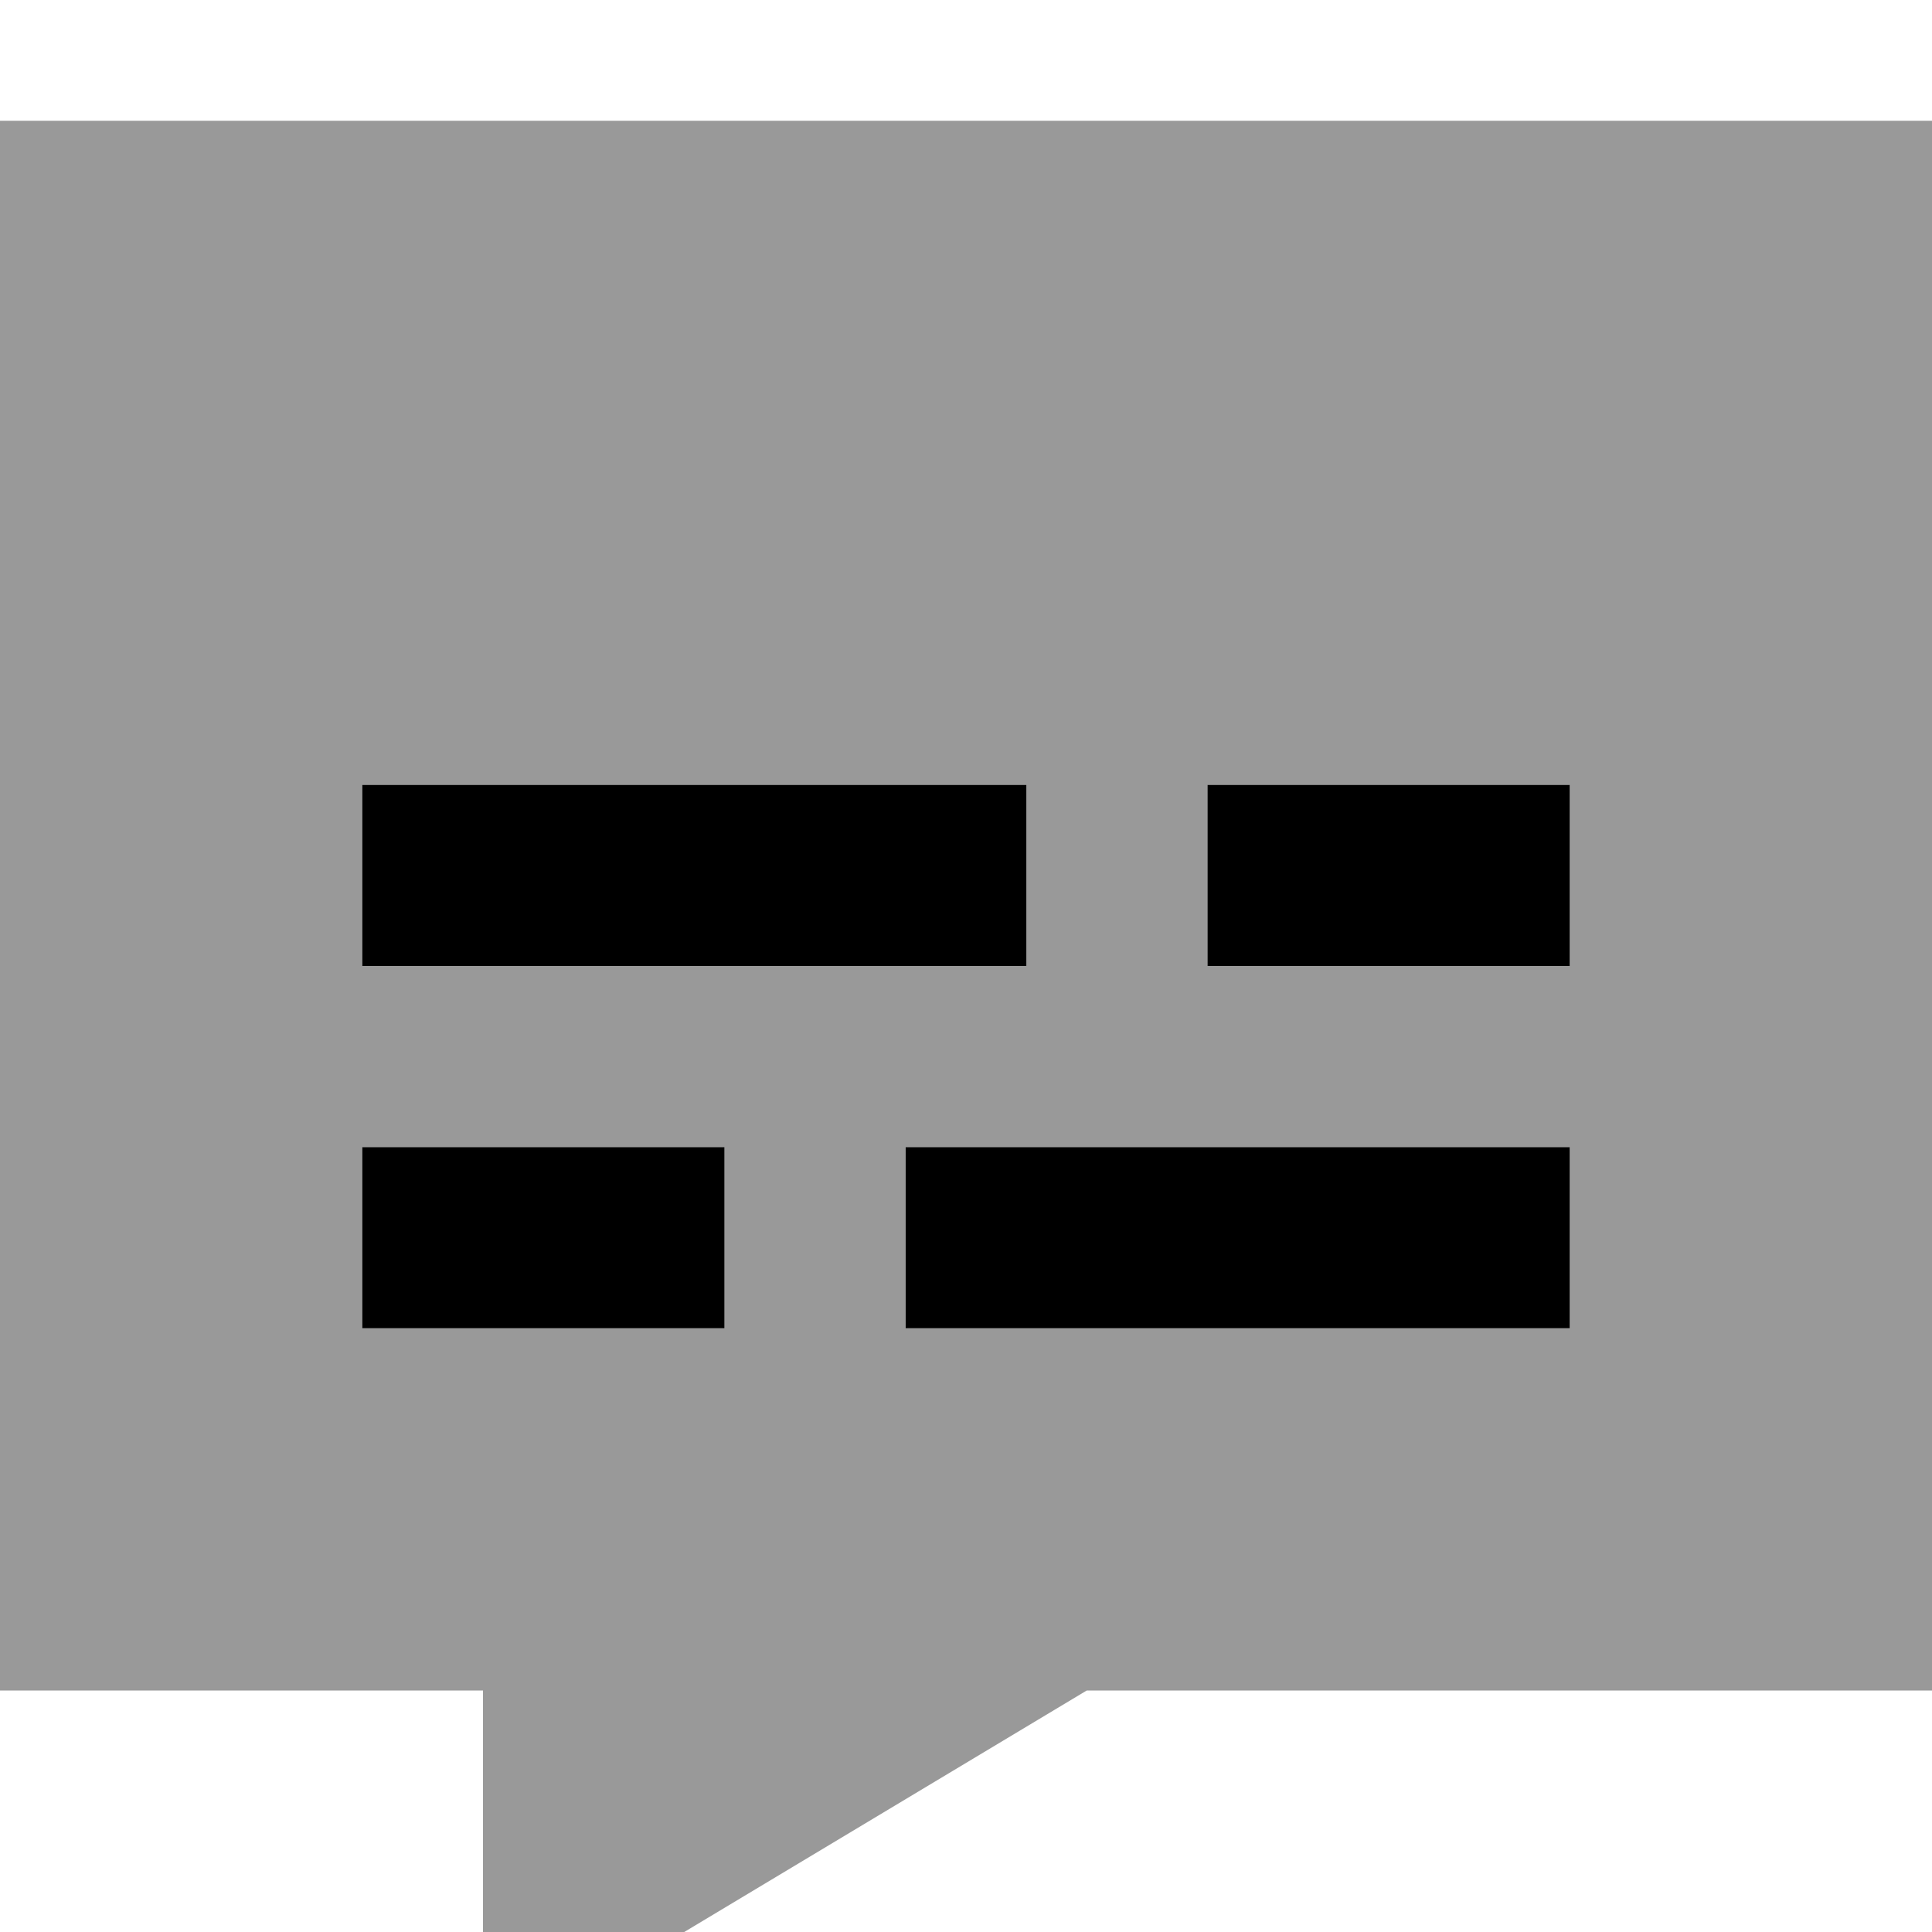 <svg xmlns="http://www.w3.org/2000/svg" viewBox="0 0 512 512"><!--! Font Awesome Pro 7.0.0 by @fontawesome - https://fontawesome.com License - https://fontawesome.com/license (Commercial License) Copyright 2025 Fonticons, Inc. --><path opacity=".4" fill="currentColor" d="M0 32l0 416 128 0 0 96 160-96 224 0 0-416-512 0zM96 208l176 0 0 48-176 0 0-48zm0 96l96 0 0 48-96 0 0-48zm144 0l176 0 0 48-176 0 0-48zm80-96l96 0 0 48-96 0 0-48z"/><path fill="currentColor" d="M120 208l-24 0 0 48 176 0 0-48-152 0zm224 0l-24 0 0 48 96 0 0-48-72 0zM120 304l-24 0 0 48 96 0 0-48-72 0zm144 0l-24 0 0 48 176 0 0-48-152 0z"/></svg>